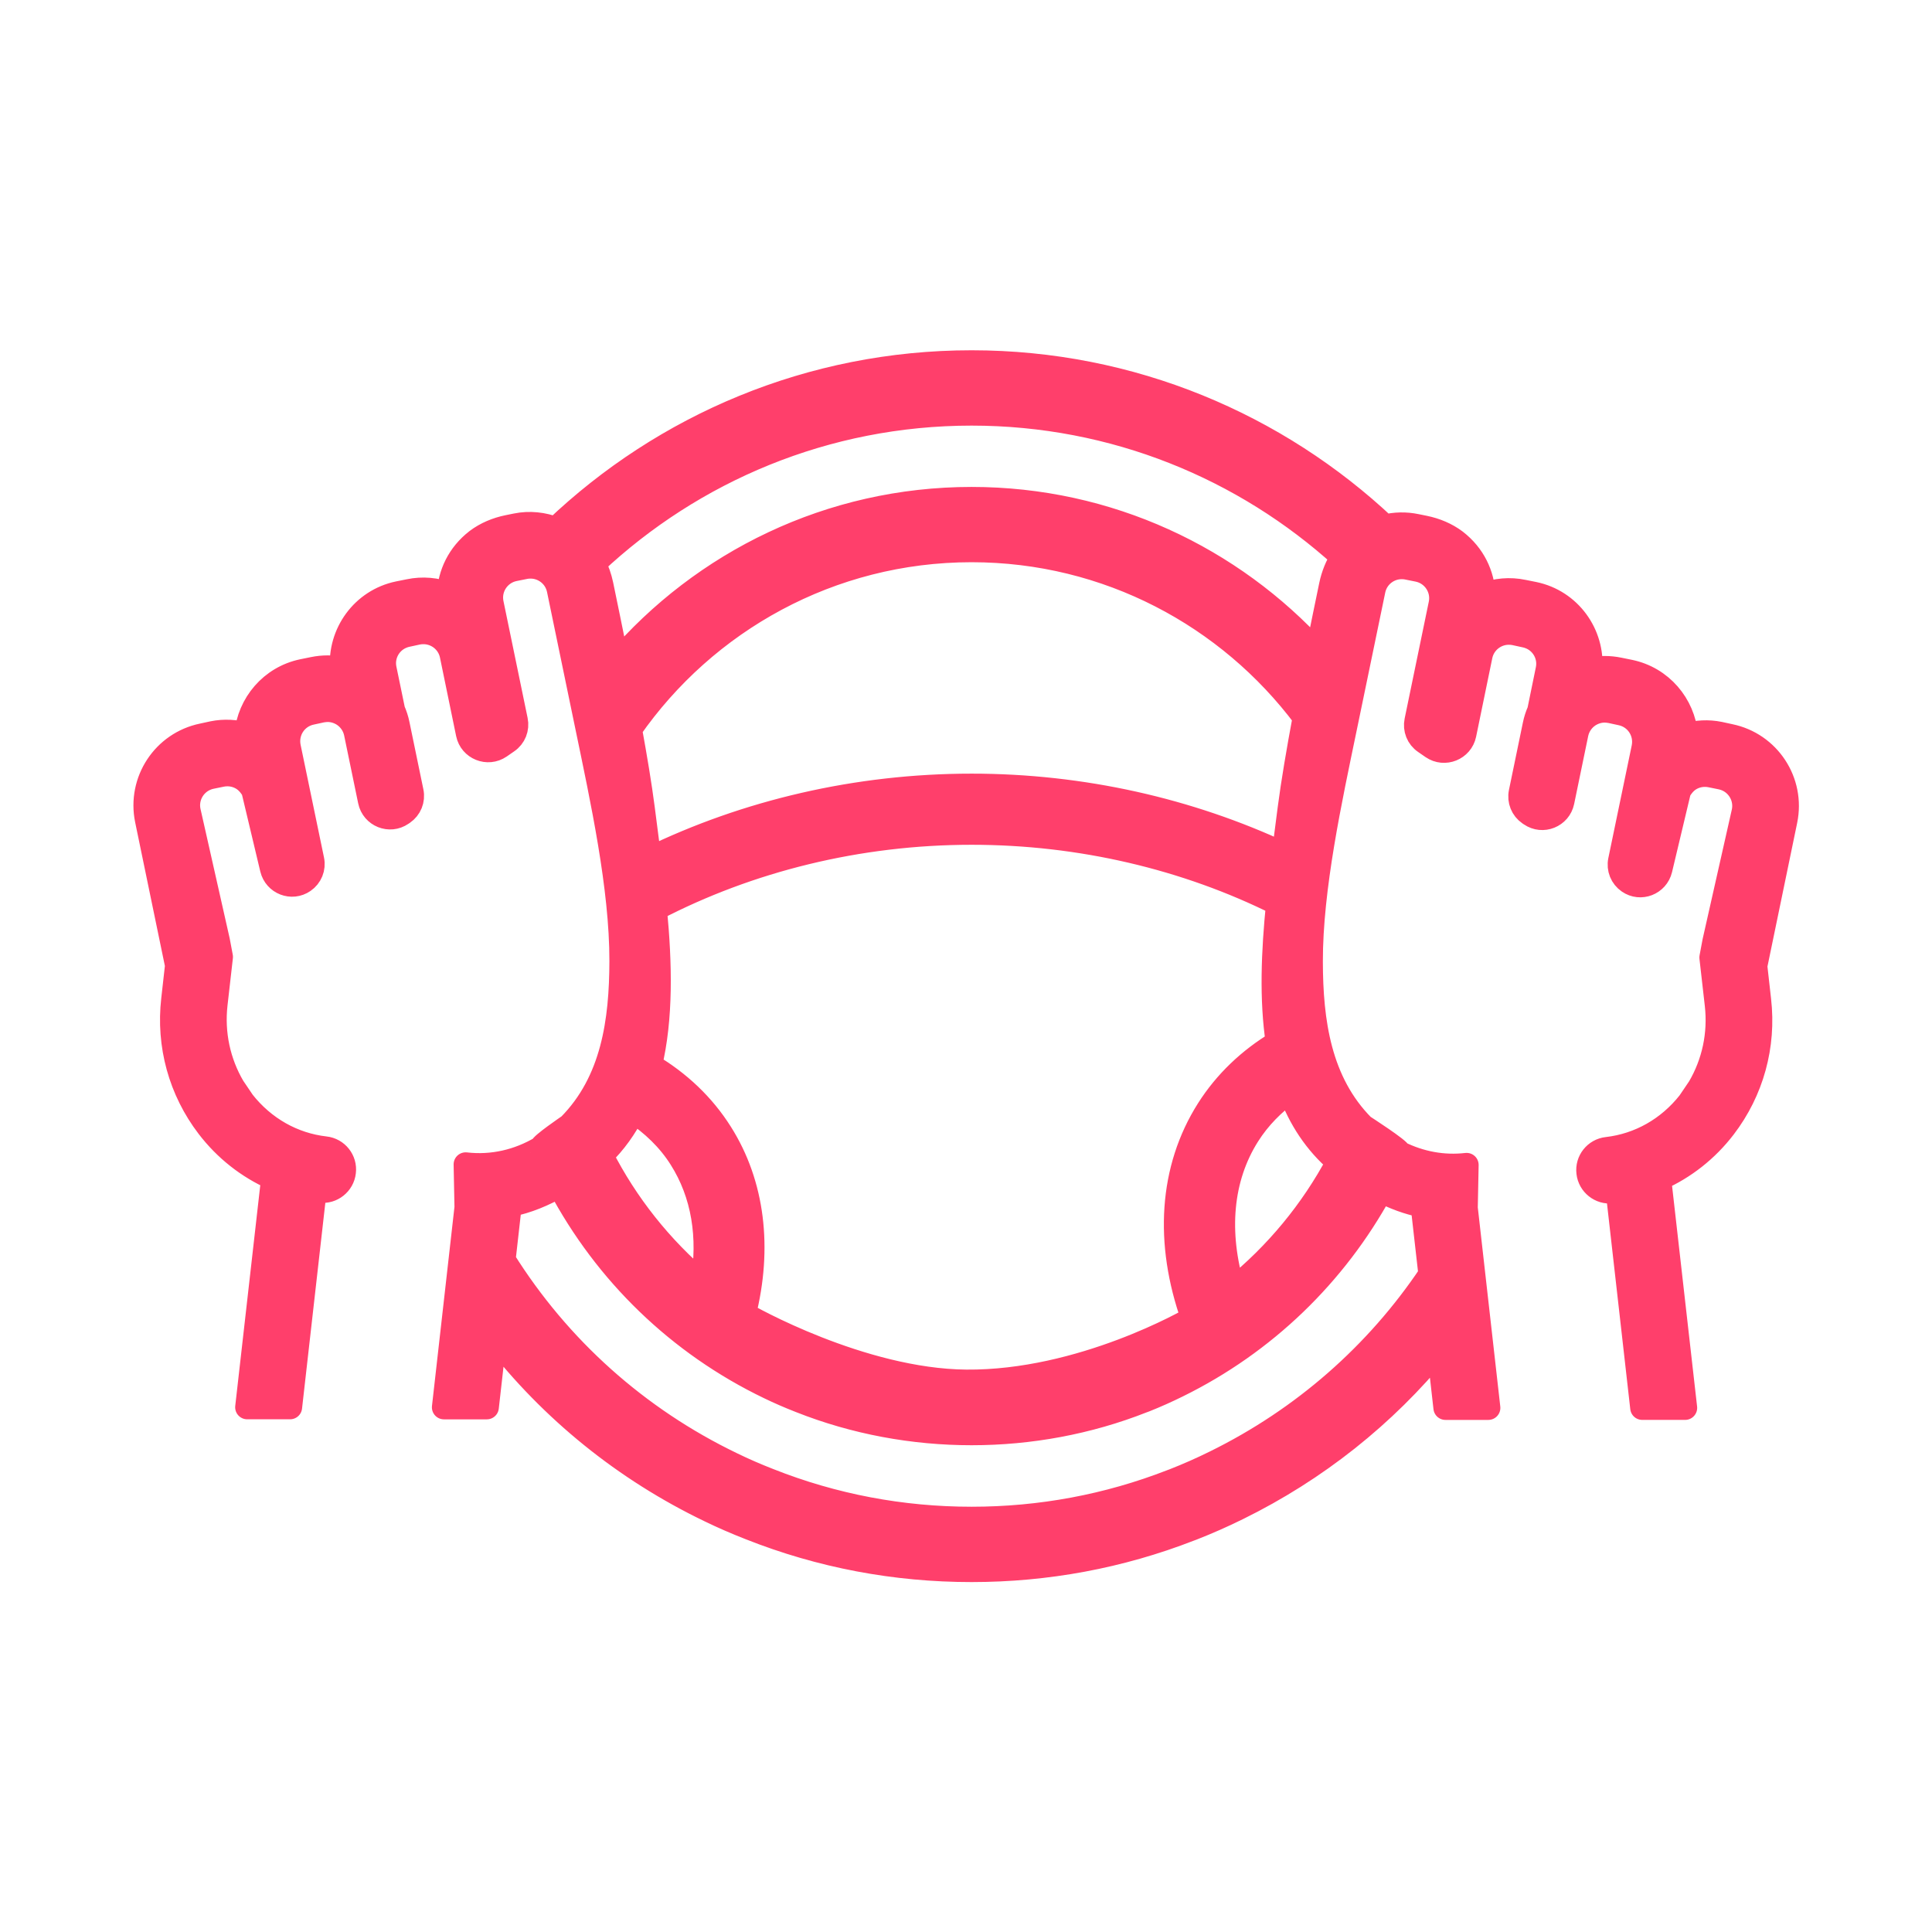 <?xml version="1.0" encoding="UTF-8" standalone="no"?>
<!DOCTYPE svg PUBLIC "-//W3C//DTD SVG 1.1//EN" "http://www.w3.org/Graphics/SVG/1.1/DTD/svg11.dtd">
<svg width="100%" height="100%" viewBox="0 0 200 200" version="1.1" xmlns="http://www.w3.org/2000/svg" xmlns:xlink="http://www.w3.org/1999/xlink" xml:space="preserve" xmlns:serif="http://www.serif.com/" style="fill-rule:evenodd;clip-rule:evenodd;stroke-linejoin:round;stroke-miterlimit:1.414;">
    <g transform="matrix(1.888,0,0,1.888,5.619,5.618)">
        <path d="M91.875,37.378L91.299,37.253C90.684,37.128 90.061,37.167 89.469,37.331C89.313,35.657 88.107,34.209 86.378,33.851L85.802,33.734C85.273,33.625 84.735,33.625 84.221,33.734C84.377,31.795 83.084,29.989 81.13,29.584L80.546,29.467C79.806,29.311 79.059,29.381 78.366,29.646C78.311,28.533 77.821,27.466 76.824,26.695C76.326,26.321 75.742,26.08 75.135,25.955L74.676,25.862C74.098,25.742 73.514,25.756 72.957,25.894C67.029,20.317 59.057,16.89 50.295,16.89C41.464,16.89 33.436,20.372 27.494,26.027C26.805,25.763 26.063,25.677 25.323,25.829L24.864,25.922C24.257,26.047 23.673,26.288 23.175,26.662C22.179,27.433 21.688,28.499 21.633,29.613C20.94,29.348 20.193,29.278 19.453,29.434L18.869,29.551C16.915,29.956 15.623,31.762 15.778,33.701C15.264,33.592 14.727,33.592 14.198,33.701L13.622,33.818C11.894,34.176 10.687,35.624 10.531,37.298C9.939,37.134 9.316,37.096 8.701,37.22L8.125,37.345C6.007,37.781 4.645,39.852 5.081,41.977L6.732,49.957L6.522,51.825C6.234,54.332 6.919,56.808 8.437,58.793C9.395,60.046 10.625,61.004 12.003,61.619L10.578,74.185L12.929,74.185L13.008,73.483L14.276,62.281C14.276,62.281 14.58,62.312 14.587,62.312C15.225,62.39 15.809,61.923 15.879,61.284C15.957,60.646 15.498,60.062 14.851,59.992C13.084,59.79 11.488,58.886 10.351,57.446L9.799,56.63C9.005,55.275 8.662,53.695 8.841,52.091L9.137,49.491L8.973,48.619L7.935,44.013L7.369,41.503C7.213,40.754 7.615,40.018 8.291,39.724C8.388,39.682 8.491,39.649 8.599,39.626L8.885,39.568L9.175,39.509C9.284,39.486 9.393,39.478 9.494,39.478C9.798,39.478 10.086,39.565 10.332,39.718C10.474,39.807 10.596,39.921 10.704,40.051C10.786,40.151 10.862,40.258 10.918,40.378C10.918,40.379 10.919,40.379 10.919,40.38C11.028,40.824 11.487,42.747 11.939,44.662C12.126,45.433 13.021,45.783 13.675,45.332C14.049,45.075 14.236,44.624 14.142,44.172L12.857,37.983C12.686,37.119 13.231,36.286 14.095,36.107L14.671,35.982C14.78,35.966 14.881,35.951 14.99,35.951C15.294,35.951 15.597,36.044 15.862,36.216C16.212,36.45 16.454,36.808 16.539,37.213L17.31,40.942C17.474,41.736 18.392,42.102 19.054,41.643L19.124,41.596C19.498,41.339 19.685,40.888 19.591,40.436L18.828,36.746C18.774,36.474 18.688,36.217 18.579,35.967L18.112,33.709C17.957,32.97 18.35,32.244 19.011,31.949C19.116,31.902 19.225,31.864 19.342,31.841L19.918,31.716C20.027,31.693 20.135,31.685 20.244,31.685L20.245,31.685C20.977,31.685 21.639,32.199 21.794,32.946L22.682,37.259C22.846,38.045 23.764,38.419 24.434,37.96L24.839,37.68C25.22,37.423 25.4,36.964 25.306,36.52L23.982,30.113C23.803,29.257 24.356,28.416 25.212,28.237L25.796,28.12C25.897,28.097 26.006,28.089 26.115,28.089C26.419,28.089 26.714,28.175 26.979,28.346C27.337,28.58 27.578,28.938 27.664,29.35L29.221,36.871C30.038,40.818 31.105,45.684 31.097,49.725C31.09,53.001 30.64,56.322 28.24,58.743C28.24,58.743 26.657,59.819 26.713,59.951C25.453,60.704 24.009,61.036 22.556,60.867L22.603,63.226C22.603,63.226 21.778,70.536 21.365,74.188L23.716,74.188L24.152,70.331C27.26,74.333 31.268,77.595 35.934,79.839C36.638,80.181 37.366,80.499 38.157,80.808C42.016,82.336 46.098,83.11 50.293,83.11C54.42,83.11 58.445,82.359 62.245,80.882L62.408,80.821C63.261,80.486 64.073,80.127 64.891,79.723C69.204,77.602 72.942,74.617 75.913,70.989L76.278,74.219L78.629,74.219C78.216,70.568 77.391,63.257 77.391,63.257L77.438,60.898C76.163,61.046 74.894,60.807 73.75,60.239C73.811,60.099 71.754,58.775 71.754,58.775C69.354,56.354 68.904,53.034 68.897,49.757C68.889,45.716 69.956,40.851 70.773,36.903L72.33,29.382C72.416,28.969 72.657,28.611 73.015,28.378C73.28,28.207 73.576,28.121 73.879,28.121C73.988,28.121 74.097,28.129 74.198,28.152L74.782,28.269C75.638,28.448 76.191,29.289 76.012,30.145L74.688,36.552C74.595,36.996 74.774,37.455 75.155,37.712L75.56,37.992C76.229,38.451 77.148,38.078 77.312,37.291L78.2,32.978C78.356,32.231 79.017,31.717 79.749,31.717L79.75,31.717C79.859,31.717 79.967,31.725 80.076,31.748L80.652,31.873C80.769,31.896 80.879,31.935 80.984,31.981C81.645,32.276 82.037,33.002 81.882,33.741L81.419,36C81.31,36.249 81.224,36.506 81.17,36.779L80.407,40.469C80.314,40.921 80.5,41.372 80.874,41.629L80.944,41.676C81.606,42.135 82.524,41.769 82.688,40.975L83.459,37.246C83.545,36.841 83.786,36.483 84.136,36.249C84.401,36.078 84.704,35.984 85.008,35.984C85.117,35.984 85.218,36 85.327,36.015L85.903,36.14C86.767,36.319 87.312,37.152 87.141,38.016L85.856,44.205C85.763,44.657 85.949,45.108 86.323,45.365C86.977,45.817 87.872,45.466 88.059,44.695C88.511,42.78 88.97,40.857 89.079,40.413C89.079,40.412 89.08,40.412 89.08,40.411C89.137,40.289 89.212,40.182 89.295,40.081C89.401,39.953 89.521,39.84 89.659,39.753C89.906,39.597 90.196,39.51 90.503,39.51C90.604,39.51 90.713,39.518 90.822,39.541L91.114,39.6L91.398,39.658C91.506,39.681 91.608,39.714 91.706,39.756C92.382,40.049 92.785,40.786 92.629,41.535L92.063,44.045L91.025,48.651L90.861,49.523L91.157,52.123C91.336,53.727 90.994,55.307 90.199,56.662L89.646,57.479C88.509,58.919 86.913,59.822 85.146,60.025C84.5,60.095 84.04,60.679 84.118,61.317C84.188,61.955 84.772,62.423 85.41,62.345C85.418,62.345 85.721,62.314 85.721,62.314L86.989,73.516L87.068,74.218L89.42,74.218L87.995,61.652C89.373,61.037 90.603,60.079 91.561,58.826C93.079,56.841 93.764,54.365 93.476,51.858L93.266,49.99L94.917,42.01C95.355,39.885 93.992,37.814 91.875,37.378ZM31.756,57.948C32.808,58.645 33.703,59.499 34.356,60.536C35.593,62.488 35.972,64.852 35.543,67.378C33.253,65.437 31.363,63.07 29.99,60.373C30.732,59.657 31.304,58.838 31.756,57.948ZM67.085,54.189C65.533,55.123 64.232,56.353 63.27,57.868C61.213,61.111 60.965,65.173 62.437,69.301C62.266,69.409 56.334,72.836 49.999,72.78C44.238,72.728 38.024,69.205 37.815,69.068C38.724,65.455 38.31,61.952 36.539,59.155C35.576,57.627 34.255,56.377 32.664,55.436C33.284,52.853 33.222,49.887 32.932,46.864C38.091,44.178 44.094,42.684 50.299,42.684C56.28,42.684 62.076,44.064 67.102,46.568C66.835,49.215 66.728,51.827 67.085,54.189ZM50.3,40.103C44.033,40.103 37.946,41.534 32.625,44.127C32.508,43.195 32.385,42.267 32.268,41.355C32.106,40.101 31.853,38.58 31.566,37.006C35.689,31.08 42.545,27.191 50.296,27.191C57.76,27.191 64.397,30.795 68.561,36.353C68.223,38.168 67.918,39.952 67.733,41.387C67.629,42.204 67.519,43.034 67.413,43.868C62.229,41.442 56.351,40.103 50.3,40.103ZM72.74,62.307C73.472,62.681 74.231,62.97 75.028,63.124L75.455,66.899C72.524,71.27 68.483,74.826 63.654,77.201C62.906,77.571 62.164,77.899 61.386,78.204L61.244,78.257C57.757,79.612 54.074,80.299 50.297,80.299C46.459,80.299 42.724,79.591 39.19,78.191C38.464,77.908 37.803,77.619 37.161,77.307C31.963,74.806 27.653,70.932 24.633,66.109L24.974,63.09C25.933,62.904 26.836,62.52 27.702,62.028C30.249,66.826 34.233,70.702 39.2,73.092C39.73,73.349 40.29,73.593 40.909,73.835C43.891,75.016 47.093,75.607 50.298,75.607C53.491,75.607 56.687,75.02 59.663,73.846L59.805,73.794C60.418,73.549 61,73.289 61.584,73C66.37,70.647 70.222,66.907 72.74,62.307ZM70.4,60.736C68.961,63.436 67.004,65.8 64.634,67.716C63.7,64.598 63.949,61.619 65.451,59.252C66.05,58.308 66.836,57.513 67.754,56.852C68.302,58.346 69.151,59.665 70.4,60.736ZM70.006,29.118C69.801,30.108 69.535,31.39 69.254,32.788C64.564,27.628 57.802,24.383 50.296,24.383C42.53,24.383 35.565,27.861 30.863,33.336C30.539,31.712 30.227,30.212 29.995,29.086C29.91,28.678 29.768,28.285 29.585,27.915C35.007,22.827 42.291,19.701 50.296,19.701C58.117,19.701 65.255,22.68 70.636,27.563C70.336,28.033 70.121,28.563 70.006,29.118Z" style="fill:rgb(255,63,107);fill-rule:nonzero;stroke:rgb(255,63,107);stroke-width:1.32px;"/>
    </g>
</svg>
